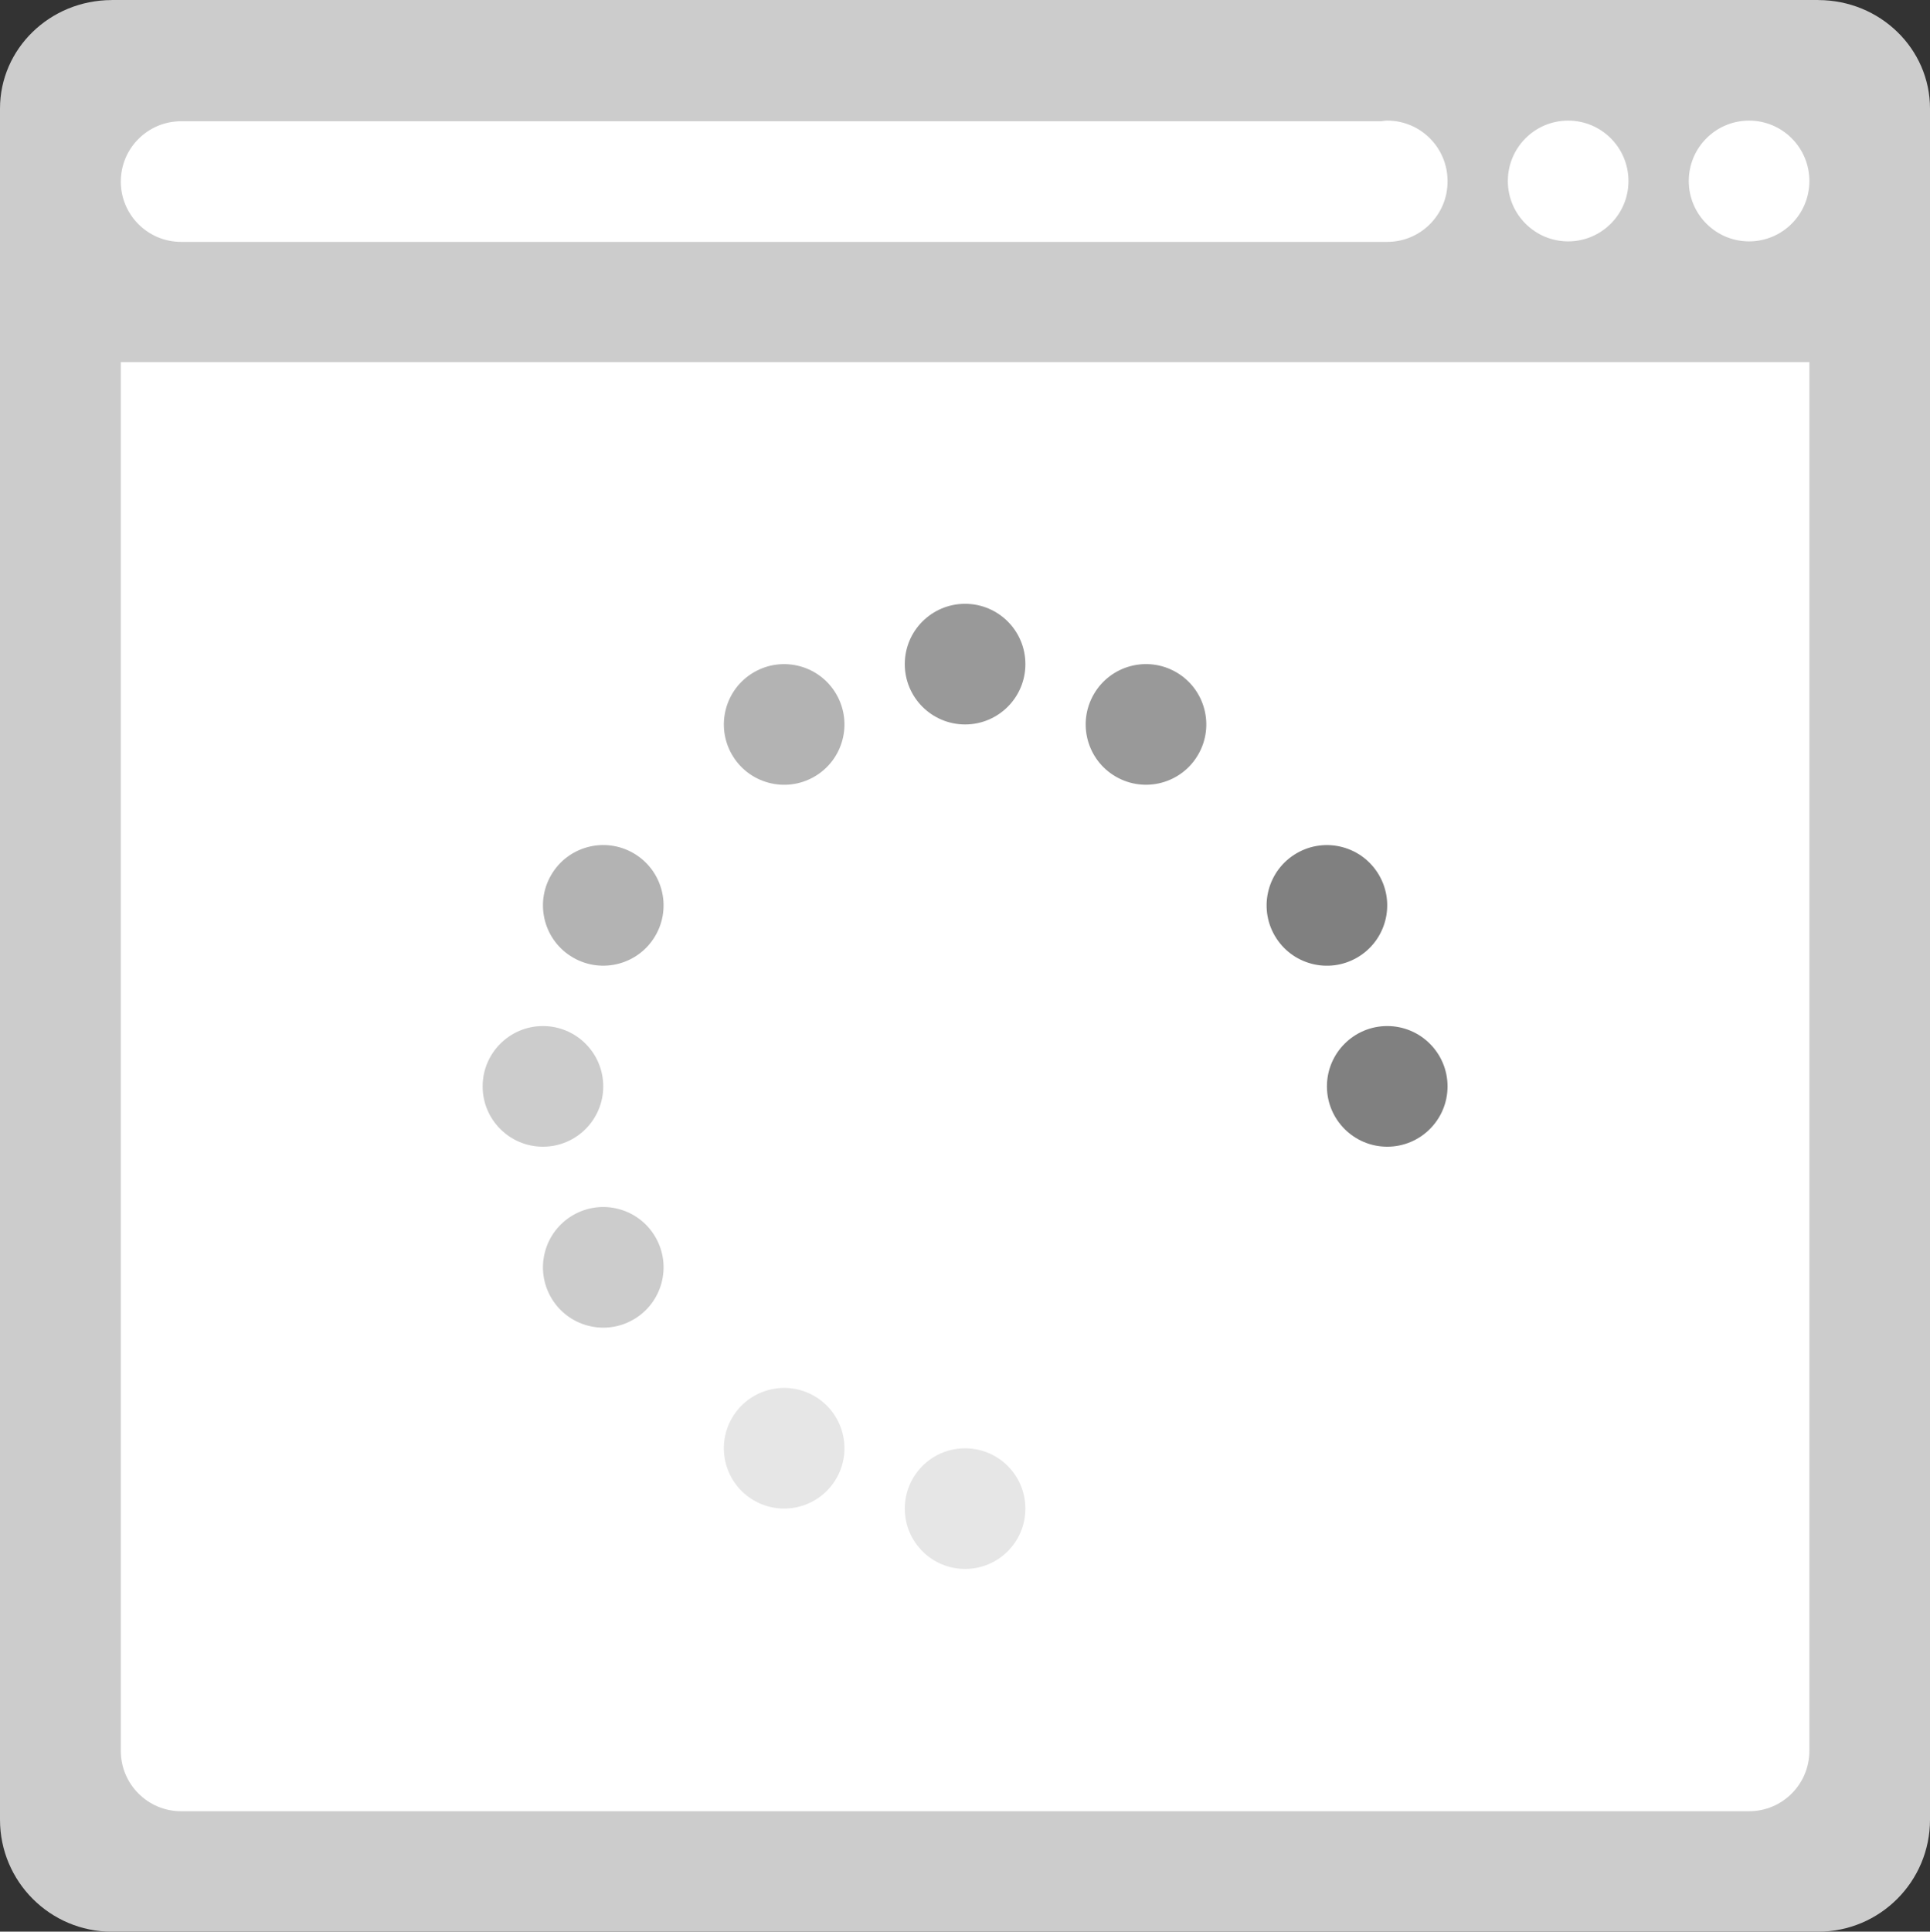<?xml version="1.0" encoding="iso-8859-1"?>
<!-- Generator: Adobe Illustrator 16.0.0, SVG Export Plug-In . SVG Version: 6.00 Build 0)  -->
<!DOCTYPE svg PUBLIC "-//W3C//DTD SVG 1.1//EN" "http://www.w3.org/Graphics/SVG/1.1/DTD/svg11.dtd">
<svg version="1.1" id="Layer_1" xmlns="http://www.w3.org/2000/svg" xmlns:xlink="http://www.w3.org/1999/xlink" x="0px" y="0px"
	 width="64.006px" height="64.046px" viewBox="0 0 64.006 64.046" style="enable-background:new 0 0 64.006 64.046;"
	 xml:space="preserve">
<rect x="0" y="0" width="64.006" height="64.046" fill="#333333" stroke="none"/>
<g id="Bar_26_">
	<g>
		<path style="fill:#CCCCCC;" d="M60.307,0.002C60.303,0.002,60.3,0,60.296,0H3.71C3.706,0,3.703,0.002,3.699,0.002
			C1.655,0.008,0,1.615,0,3.598v6.395v50.341c0,2.05,1.661,3.713,3.71,3.713h56.586c2.049,0,3.71-1.663,3.71-3.713V9.992V3.598
			C64.006,1.615,62.351,0.008,60.307,0.002z"/>
	</g>
</g>
<g id="Container_25_">
	<g>
		<path style="fill:#FFFFFF;" d="M58.006,12.006h-52h-2v2.002V26.02v32.03c0,1.106,0.896,2.003,2,2.003h52c1.104,0,2-0.896,2-2.003
			V26.02V14.008v-2.002H58.006z"/>
	</g>
</g>
<g id="Ellipse">
	<g>
		<path style="fill-rule:evenodd;clip-rule:evenodd;fill:#CCCCCC;" d="M20.006,36.02c0-1.104-0.896-2-2-2s-2,0.896-2,2s0.896,2,2,2
			S20.006,37.124,20.006,36.02z M21.738,41.02c-0.552-0.957-1.775-1.285-2.732-0.732c-0.956,0.553-1.284,1.775-0.731,2.732
			c0.552,0.956,1.775,1.284,2.732,0.731C21.963,43.199,22.291,41.976,21.738,41.02z"/>
	</g>
</g>
<g id="Ellipse_7_">
	<g>
		<path style="fill-rule:evenodd;clip-rule:evenodd;fill:#999999;" d="M32.006,20.02c-1.104,0-2,0.895-2,2c0,1.104,0.896,2,2,2
			s2-0.896,2-2C34.006,20.914,33.11,20.02,32.006,20.02z M39.006,22.287c-0.957-0.552-2.18-0.224-2.732,0.732
			c-0.553,0.957-0.225,2.18,0.732,2.732c0.956,0.552,2.18,0.225,2.731-0.732C40.29,24.063,39.962,22.84,39.006,22.287z"/>
	</g>
</g>
<g id="Ellipse_5_">
	<g>
		<path style="fill-rule:evenodd;clip-rule:evenodd;fill:#B3B3B3;" d="M21.007,28.287c-0.957-0.553-2.181-0.225-2.732,0.732
			c-0.553,0.956-0.225,2.18,0.731,2.731c0.957,0.553,2.181,0.225,2.732-0.731C22.291,30.063,21.963,28.84,21.007,28.287z
			 M27.737,23.02c-0.552-0.956-1.775-1.284-2.731-0.732c-0.957,0.553-1.284,1.776-0.732,2.732c0.553,0.957,1.775,1.284,2.732,0.732
			C27.962,25.199,28.29,23.977,27.737,23.02z"/>
	</g>
</g>
<g id="Ellipse_3_">
	<g>
		<path style="fill-rule:evenodd;clip-rule:evenodd;fill:#E6E6E6;" d="M32.006,48.02c-1.104,0-2,0.896-2,2c0,1.104,0.896,2,2,2
			s2-0.896,2-2C34.006,48.915,33.11,48.02,32.006,48.02z M27.006,46.286c-0.957-0.552-2.18-0.224-2.732,0.732
			c-0.552,0.956-0.225,2.18,0.732,2.732c0.956,0.552,2.18,0.224,2.731-0.732C28.29,48.063,27.962,46.839,27.006,46.286z"/>
	</g>
</g>
<g id="Ellipse_4_">
	<g>
		<path style="fill-rule:evenodd;clip-rule:evenodd;fill:#808080;" d="M45.737,29.02c-0.553-0.957-1.775-1.285-2.732-0.732
			c-0.956,0.553-1.284,1.775-0.732,2.732c0.553,0.956,1.775,1.284,2.732,0.731C45.962,31.199,46.289,29.976,45.737,29.02z
			 M46.006,34.02c-1.104,0-2,0.896-2,2s0.896,2,2,2s2-0.896,2-2S47.11,34.02,46.006,34.02z"/>
	</g>
</g>
<g id="Btns_22_">
	<g>
		<path style="fill-rule:evenodd;clip-rule:evenodd;fill:#FFFFFF;" d="M46.006,3.999c-0.07,0-0.136,0.014-0.203,0.021H6.006
			c-1.104,0-2,0.896-2,2s0.896,2,2,2h40c1.104,0,2-0.896,2-2c0-0.003-0.001-0.006-0.001-0.009s0.001-0.006,0.001-0.009
			C48.006,4.895,47.11,3.999,46.006,3.999z M52.006,3.999c-1.104,0-2,0.896-2,2.003c0,1.104,0.896,2.001,2,2.001s2-0.896,2-2.001
			C54.006,4.895,53.11,3.999,52.006,3.999z M58.006,3.999c-1.104,0-2,0.896-2,2.003c0,1.104,0.896,2.001,2,2.001s2-0.896,2-2.001
			C60.006,4.895,59.11,3.999,58.006,3.999z"/>
	</g>
</g>
<g>
</g>
<g>
</g>
<g>
</g>
<g>
</g>
<g>
</g>
<g>
</g>
<g>
</g>
<g>
</g>
<g>
</g>
<g>
</g>
<g>
</g>
<g>
</g>
<g>
</g>
<g>
</g>
<g>
</g>
</svg>
